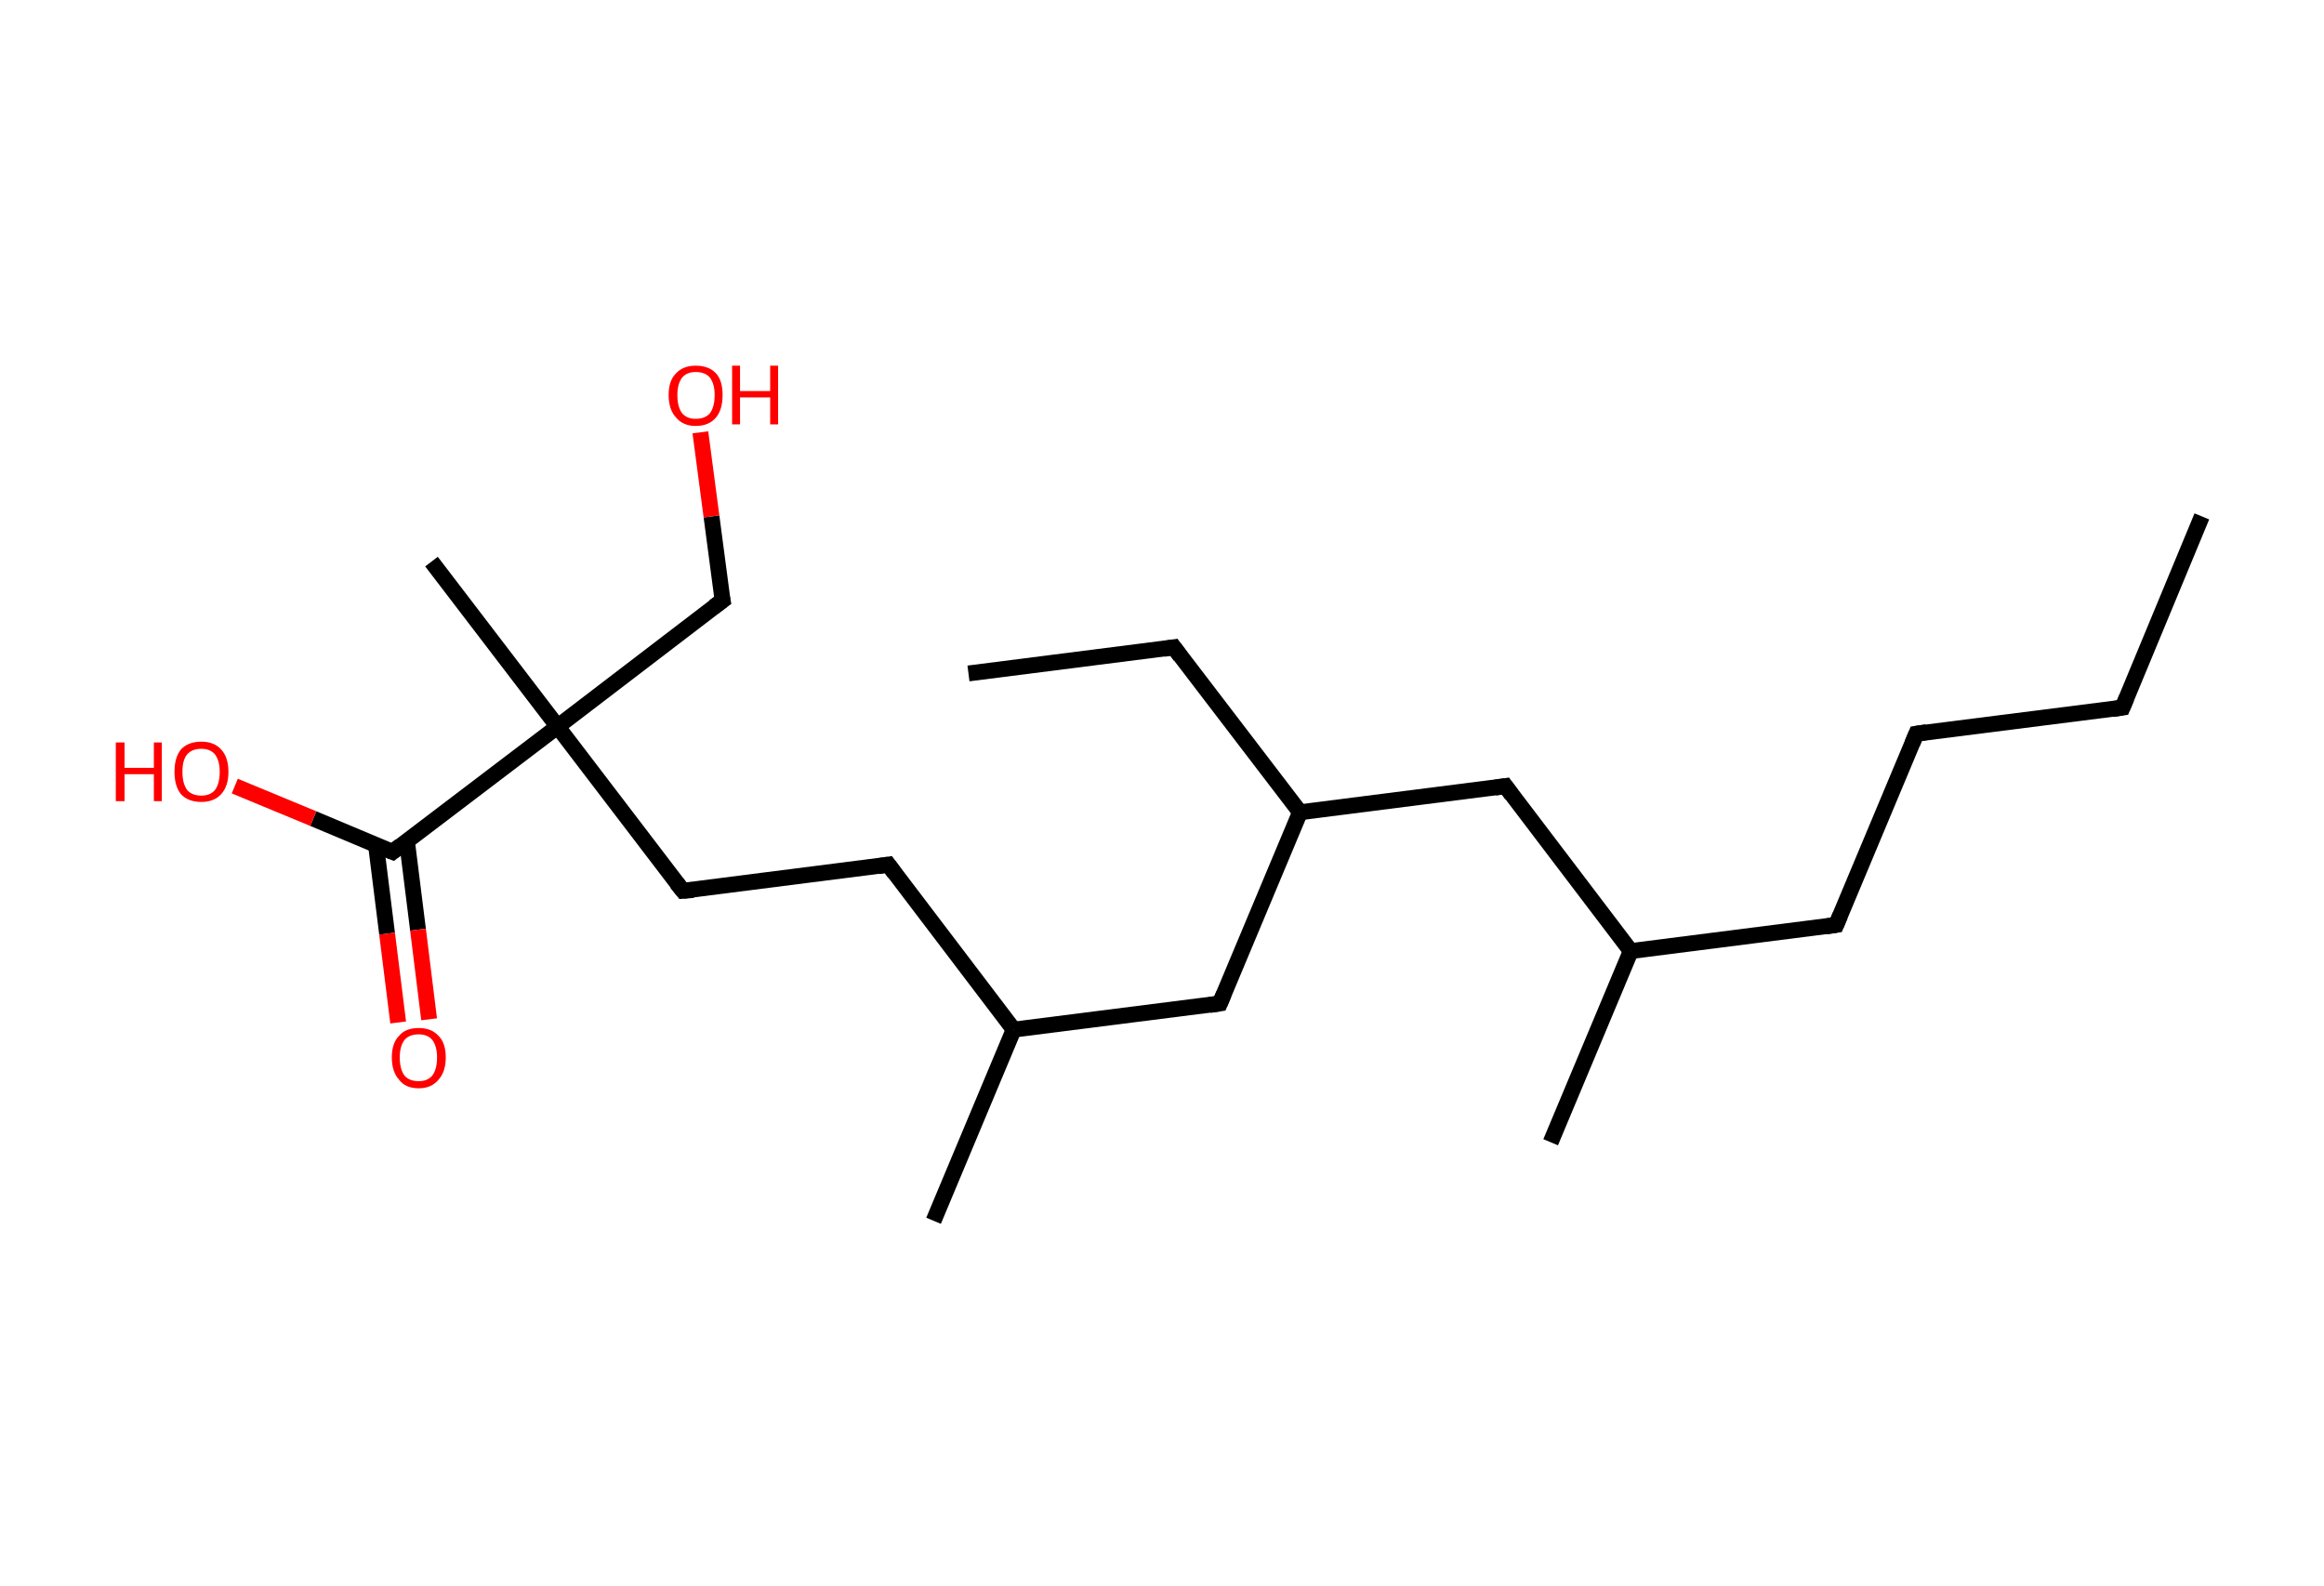 <?xml version='1.0' encoding='ASCII' standalone='yes'?>
<svg xmlns="http://www.w3.org/2000/svg" xmlns:rdkit="http://www.rdkit.org/xml" xmlns:xlink="http://www.w3.org/1999/xlink" version="1.1" baseProfile="full" xml:space="preserve" width="293px" height="200px" viewBox="0 0 293 200">
<!-- END OF HEADER -->
<rect style="opacity:1.0;fill:#FFFFFF;stroke:none" width="293.0" height="200.0" x="0.0" y="0.0"> </rect>
<path class="bond-0 atom-0 atom-1" d="M 277.6,65.1 L 267.6,89.2" style="fill:none;fill-rule:evenodd;stroke:#000000;stroke-width:2.0px;stroke-linecap:butt;stroke-linejoin:miter;stroke-opacity:1"/>
<path class="bond-1 atom-1 atom-2" d="M 267.6,89.2 L 241.6,92.5" style="fill:none;fill-rule:evenodd;stroke:#000000;stroke-width:2.0px;stroke-linecap:butt;stroke-linejoin:miter;stroke-opacity:1"/>
<path class="bond-2 atom-2 atom-3" d="M 241.6,92.5 L 231.5,116.6" style="fill:none;fill-rule:evenodd;stroke:#000000;stroke-width:2.0px;stroke-linecap:butt;stroke-linejoin:miter;stroke-opacity:1"/>
<path class="bond-3 atom-3 atom-4" d="M 231.5,116.6 L 205.6,119.9" style="fill:none;fill-rule:evenodd;stroke:#000000;stroke-width:2.0px;stroke-linecap:butt;stroke-linejoin:miter;stroke-opacity:1"/>
<path class="bond-4 atom-4 atom-5" d="M 205.6,119.9 L 195.5,144.0" style="fill:none;fill-rule:evenodd;stroke:#000000;stroke-width:2.0px;stroke-linecap:butt;stroke-linejoin:miter;stroke-opacity:1"/>
<path class="bond-5 atom-4 atom-6" d="M 205.6,119.9 L 189.8,99.1" style="fill:none;fill-rule:evenodd;stroke:#000000;stroke-width:2.0px;stroke-linecap:butt;stroke-linejoin:miter;stroke-opacity:1"/>
<path class="bond-6 atom-6 atom-7" d="M 189.8,99.1 L 163.9,102.4" style="fill:none;fill-rule:evenodd;stroke:#000000;stroke-width:2.0px;stroke-linecap:butt;stroke-linejoin:miter;stroke-opacity:1"/>
<path class="bond-7 atom-7 atom-8" d="M 163.9,102.4 L 148.0,81.6" style="fill:none;fill-rule:evenodd;stroke:#000000;stroke-width:2.0px;stroke-linecap:butt;stroke-linejoin:miter;stroke-opacity:1"/>
<path class="bond-8 atom-8 atom-9" d="M 148.0,81.6 L 122.1,84.9" style="fill:none;fill-rule:evenodd;stroke:#000000;stroke-width:2.0px;stroke-linecap:butt;stroke-linejoin:miter;stroke-opacity:1"/>
<path class="bond-9 atom-7 atom-10" d="M 163.9,102.4 L 153.8,126.5" style="fill:none;fill-rule:evenodd;stroke:#000000;stroke-width:2.0px;stroke-linecap:butt;stroke-linejoin:miter;stroke-opacity:1"/>
<path class="bond-10 atom-10 atom-11" d="M 153.8,126.5 L 127.8,129.8" style="fill:none;fill-rule:evenodd;stroke:#000000;stroke-width:2.0px;stroke-linecap:butt;stroke-linejoin:miter;stroke-opacity:1"/>
<path class="bond-11 atom-11 atom-12" d="M 127.8,129.8 L 117.7,153.9" style="fill:none;fill-rule:evenodd;stroke:#000000;stroke-width:2.0px;stroke-linecap:butt;stroke-linejoin:miter;stroke-opacity:1"/>
<path class="bond-12 atom-11 atom-13" d="M 127.8,129.8 L 112.0,109.0" style="fill:none;fill-rule:evenodd;stroke:#000000;stroke-width:2.0px;stroke-linecap:butt;stroke-linejoin:miter;stroke-opacity:1"/>
<path class="bond-13 atom-13 atom-14" d="M 112.0,109.0 L 86.1,112.3" style="fill:none;fill-rule:evenodd;stroke:#000000;stroke-width:2.0px;stroke-linecap:butt;stroke-linejoin:miter;stroke-opacity:1"/>
<path class="bond-14 atom-14 atom-15" d="M 86.1,112.3 L 70.3,91.6" style="fill:none;fill-rule:evenodd;stroke:#000000;stroke-width:2.0px;stroke-linecap:butt;stroke-linejoin:miter;stroke-opacity:1"/>
<path class="bond-15 atom-15 atom-16" d="M 70.3,91.6 L 54.4,70.8" style="fill:none;fill-rule:evenodd;stroke:#000000;stroke-width:2.0px;stroke-linecap:butt;stroke-linejoin:miter;stroke-opacity:1"/>
<path class="bond-16 atom-15 atom-17" d="M 70.3,91.6 L 91.1,75.7" style="fill:none;fill-rule:evenodd;stroke:#000000;stroke-width:2.0px;stroke-linecap:butt;stroke-linejoin:miter;stroke-opacity:1"/>
<path class="bond-17 atom-17 atom-18" d="M 91.1,75.7 L 89.7,65.1" style="fill:none;fill-rule:evenodd;stroke:#000000;stroke-width:2.0px;stroke-linecap:butt;stroke-linejoin:miter;stroke-opacity:1"/>
<path class="bond-17 atom-17 atom-18" d="M 89.7,65.1 L 88.3,54.5" style="fill:none;fill-rule:evenodd;stroke:#FF0000;stroke-width:2.0px;stroke-linecap:butt;stroke-linejoin:miter;stroke-opacity:1"/>
<path class="bond-18 atom-15 atom-19" d="M 70.3,91.6 L 49.5,107.4" style="fill:none;fill-rule:evenodd;stroke:#000000;stroke-width:2.0px;stroke-linecap:butt;stroke-linejoin:miter;stroke-opacity:1"/>
<path class="bond-19 atom-19 atom-20" d="M 47.4,106.5 L 48.8,117.7" style="fill:none;fill-rule:evenodd;stroke:#000000;stroke-width:2.0px;stroke-linecap:butt;stroke-linejoin:miter;stroke-opacity:1"/>
<path class="bond-19 atom-19 atom-20" d="M 48.8,117.7 L 50.2,128.9" style="fill:none;fill-rule:evenodd;stroke:#FF0000;stroke-width:2.0px;stroke-linecap:butt;stroke-linejoin:miter;stroke-opacity:1"/>
<path class="bond-19 atom-19 atom-20" d="M 51.3,106.0 L 52.7,117.2" style="fill:none;fill-rule:evenodd;stroke:#000000;stroke-width:2.0px;stroke-linecap:butt;stroke-linejoin:miter;stroke-opacity:1"/>
<path class="bond-19 atom-19 atom-20" d="M 52.7,117.2 L 54.1,128.5" style="fill:none;fill-rule:evenodd;stroke:#FF0000;stroke-width:2.0px;stroke-linecap:butt;stroke-linejoin:miter;stroke-opacity:1"/>
<path class="bond-20 atom-19 atom-21" d="M 49.5,107.4 L 39.5,103.2" style="fill:none;fill-rule:evenodd;stroke:#000000;stroke-width:2.0px;stroke-linecap:butt;stroke-linejoin:miter;stroke-opacity:1"/>
<path class="bond-20 atom-19 atom-21" d="M 39.5,103.2 L 29.6,99.1" style="fill:none;fill-rule:evenodd;stroke:#FF0000;stroke-width:2.0px;stroke-linecap:butt;stroke-linejoin:miter;stroke-opacity:1"/>
<path d="M 268.1,88.0 L 267.6,89.2 L 266.3,89.4" style="fill:none;stroke:#000000;stroke-width:2.0px;stroke-linecap:butt;stroke-linejoin:miter;stroke-opacity:1;"/>
<path d="M 242.9,92.3 L 241.6,92.5 L 241.1,93.7" style="fill:none;stroke:#000000;stroke-width:2.0px;stroke-linecap:butt;stroke-linejoin:miter;stroke-opacity:1;"/>
<path d="M 232.0,115.4 L 231.5,116.6 L 230.2,116.8" style="fill:none;stroke:#000000;stroke-width:2.0px;stroke-linecap:butt;stroke-linejoin:miter;stroke-opacity:1;"/>
<path d="M 190.6,100.2 L 189.8,99.1 L 188.5,99.3" style="fill:none;stroke:#000000;stroke-width:2.0px;stroke-linecap:butt;stroke-linejoin:miter;stroke-opacity:1;"/>
<path d="M 148.8,82.7 L 148.0,81.6 L 146.7,81.8" style="fill:none;stroke:#000000;stroke-width:2.0px;stroke-linecap:butt;stroke-linejoin:miter;stroke-opacity:1;"/>
<path d="M 154.3,125.3 L 153.8,126.5 L 152.5,126.7" style="fill:none;stroke:#000000;stroke-width:2.0px;stroke-linecap:butt;stroke-linejoin:miter;stroke-opacity:1;"/>
<path d="M 112.8,110.1 L 112.0,109.0 L 110.7,109.2" style="fill:none;stroke:#000000;stroke-width:2.0px;stroke-linecap:butt;stroke-linejoin:miter;stroke-opacity:1;"/>
<path d="M 87.4,112.2 L 86.1,112.3 L 85.3,111.3" style="fill:none;stroke:#000000;stroke-width:2.0px;stroke-linecap:butt;stroke-linejoin:miter;stroke-opacity:1;"/>
<path d="M 90.0,76.5 L 91.1,75.7 L 91.0,75.2" style="fill:none;stroke:#000000;stroke-width:2.0px;stroke-linecap:butt;stroke-linejoin:miter;stroke-opacity:1;"/>
<path d="M 50.5,106.6 L 49.5,107.4 L 49.0,107.2" style="fill:none;stroke:#000000;stroke-width:2.0px;stroke-linecap:butt;stroke-linejoin:miter;stroke-opacity:1;"/>
<path class="atom-18" d="M 84.3 49.8 Q 84.3 48.0, 85.2 47.1 Q 86.1 46.1, 87.7 46.1 Q 89.4 46.1, 90.3 47.1 Q 91.1 48.0, 91.1 49.8 Q 91.1 51.6, 90.3 52.6 Q 89.4 53.7, 87.7 53.7 Q 86.1 53.7, 85.2 52.6 Q 84.3 51.6, 84.3 49.8 M 87.7 52.8 Q 88.9 52.8, 89.5 52.1 Q 90.1 51.3, 90.1 49.8 Q 90.1 48.4, 89.5 47.6 Q 88.9 46.9, 87.7 46.9 Q 86.6 46.9, 86.0 47.6 Q 85.4 48.4, 85.4 49.8 Q 85.4 51.3, 86.0 52.1 Q 86.6 52.8, 87.7 52.8 " fill="#FF0000"/>
<path class="atom-18" d="M 92.3 46.1 L 93.3 46.1 L 93.3 49.3 L 97.1 49.3 L 97.1 46.1 L 98.1 46.1 L 98.1 53.5 L 97.1 53.5 L 97.1 50.1 L 93.3 50.1 L 93.3 53.5 L 92.3 53.5 L 92.3 46.1 " fill="#FF0000"/>
<path class="atom-20" d="M 49.4 133.3 Q 49.4 131.5, 50.3 130.6 Q 51.1 129.6, 52.8 129.6 Q 54.4 129.6, 55.3 130.6 Q 56.2 131.5, 56.2 133.3 Q 56.2 135.1, 55.3 136.1 Q 54.4 137.2, 52.8 137.2 Q 51.1 137.2, 50.3 136.1 Q 49.4 135.1, 49.4 133.3 M 52.8 136.3 Q 53.9 136.3, 54.5 135.6 Q 55.1 134.8, 55.1 133.3 Q 55.1 131.9, 54.5 131.1 Q 53.9 130.4, 52.8 130.4 Q 51.6 130.4, 51.0 131.1 Q 50.4 131.9, 50.4 133.3 Q 50.4 134.8, 51.0 135.6 Q 51.6 136.3, 52.8 136.3 " fill="#FF0000"/>
<path class="atom-21" d="M 14.6 93.6 L 15.7 93.6 L 15.7 96.8 L 19.4 96.8 L 19.4 93.6 L 20.4 93.6 L 20.4 101.0 L 19.4 101.0 L 19.4 97.6 L 15.7 97.6 L 15.7 101.0 L 14.6 101.0 L 14.6 93.6 " fill="#FF0000"/>
<path class="atom-21" d="M 22.0 97.3 Q 22.0 95.5, 22.8 94.5 Q 23.7 93.5, 25.4 93.5 Q 27.0 93.5, 27.9 94.5 Q 28.8 95.5, 28.8 97.3 Q 28.8 99.1, 27.9 100.1 Q 27.0 101.1, 25.4 101.1 Q 23.7 101.1, 22.8 100.1 Q 22.0 99.1, 22.0 97.3 M 25.4 100.3 Q 26.5 100.3, 27.1 99.6 Q 27.7 98.8, 27.7 97.3 Q 27.7 95.9, 27.1 95.1 Q 26.5 94.4, 25.4 94.4 Q 24.2 94.4, 23.6 95.1 Q 23.0 95.8, 23.0 97.3 Q 23.0 98.8, 23.6 99.6 Q 24.2 100.3, 25.4 100.3 " fill="#FF0000"/>
</svg>
